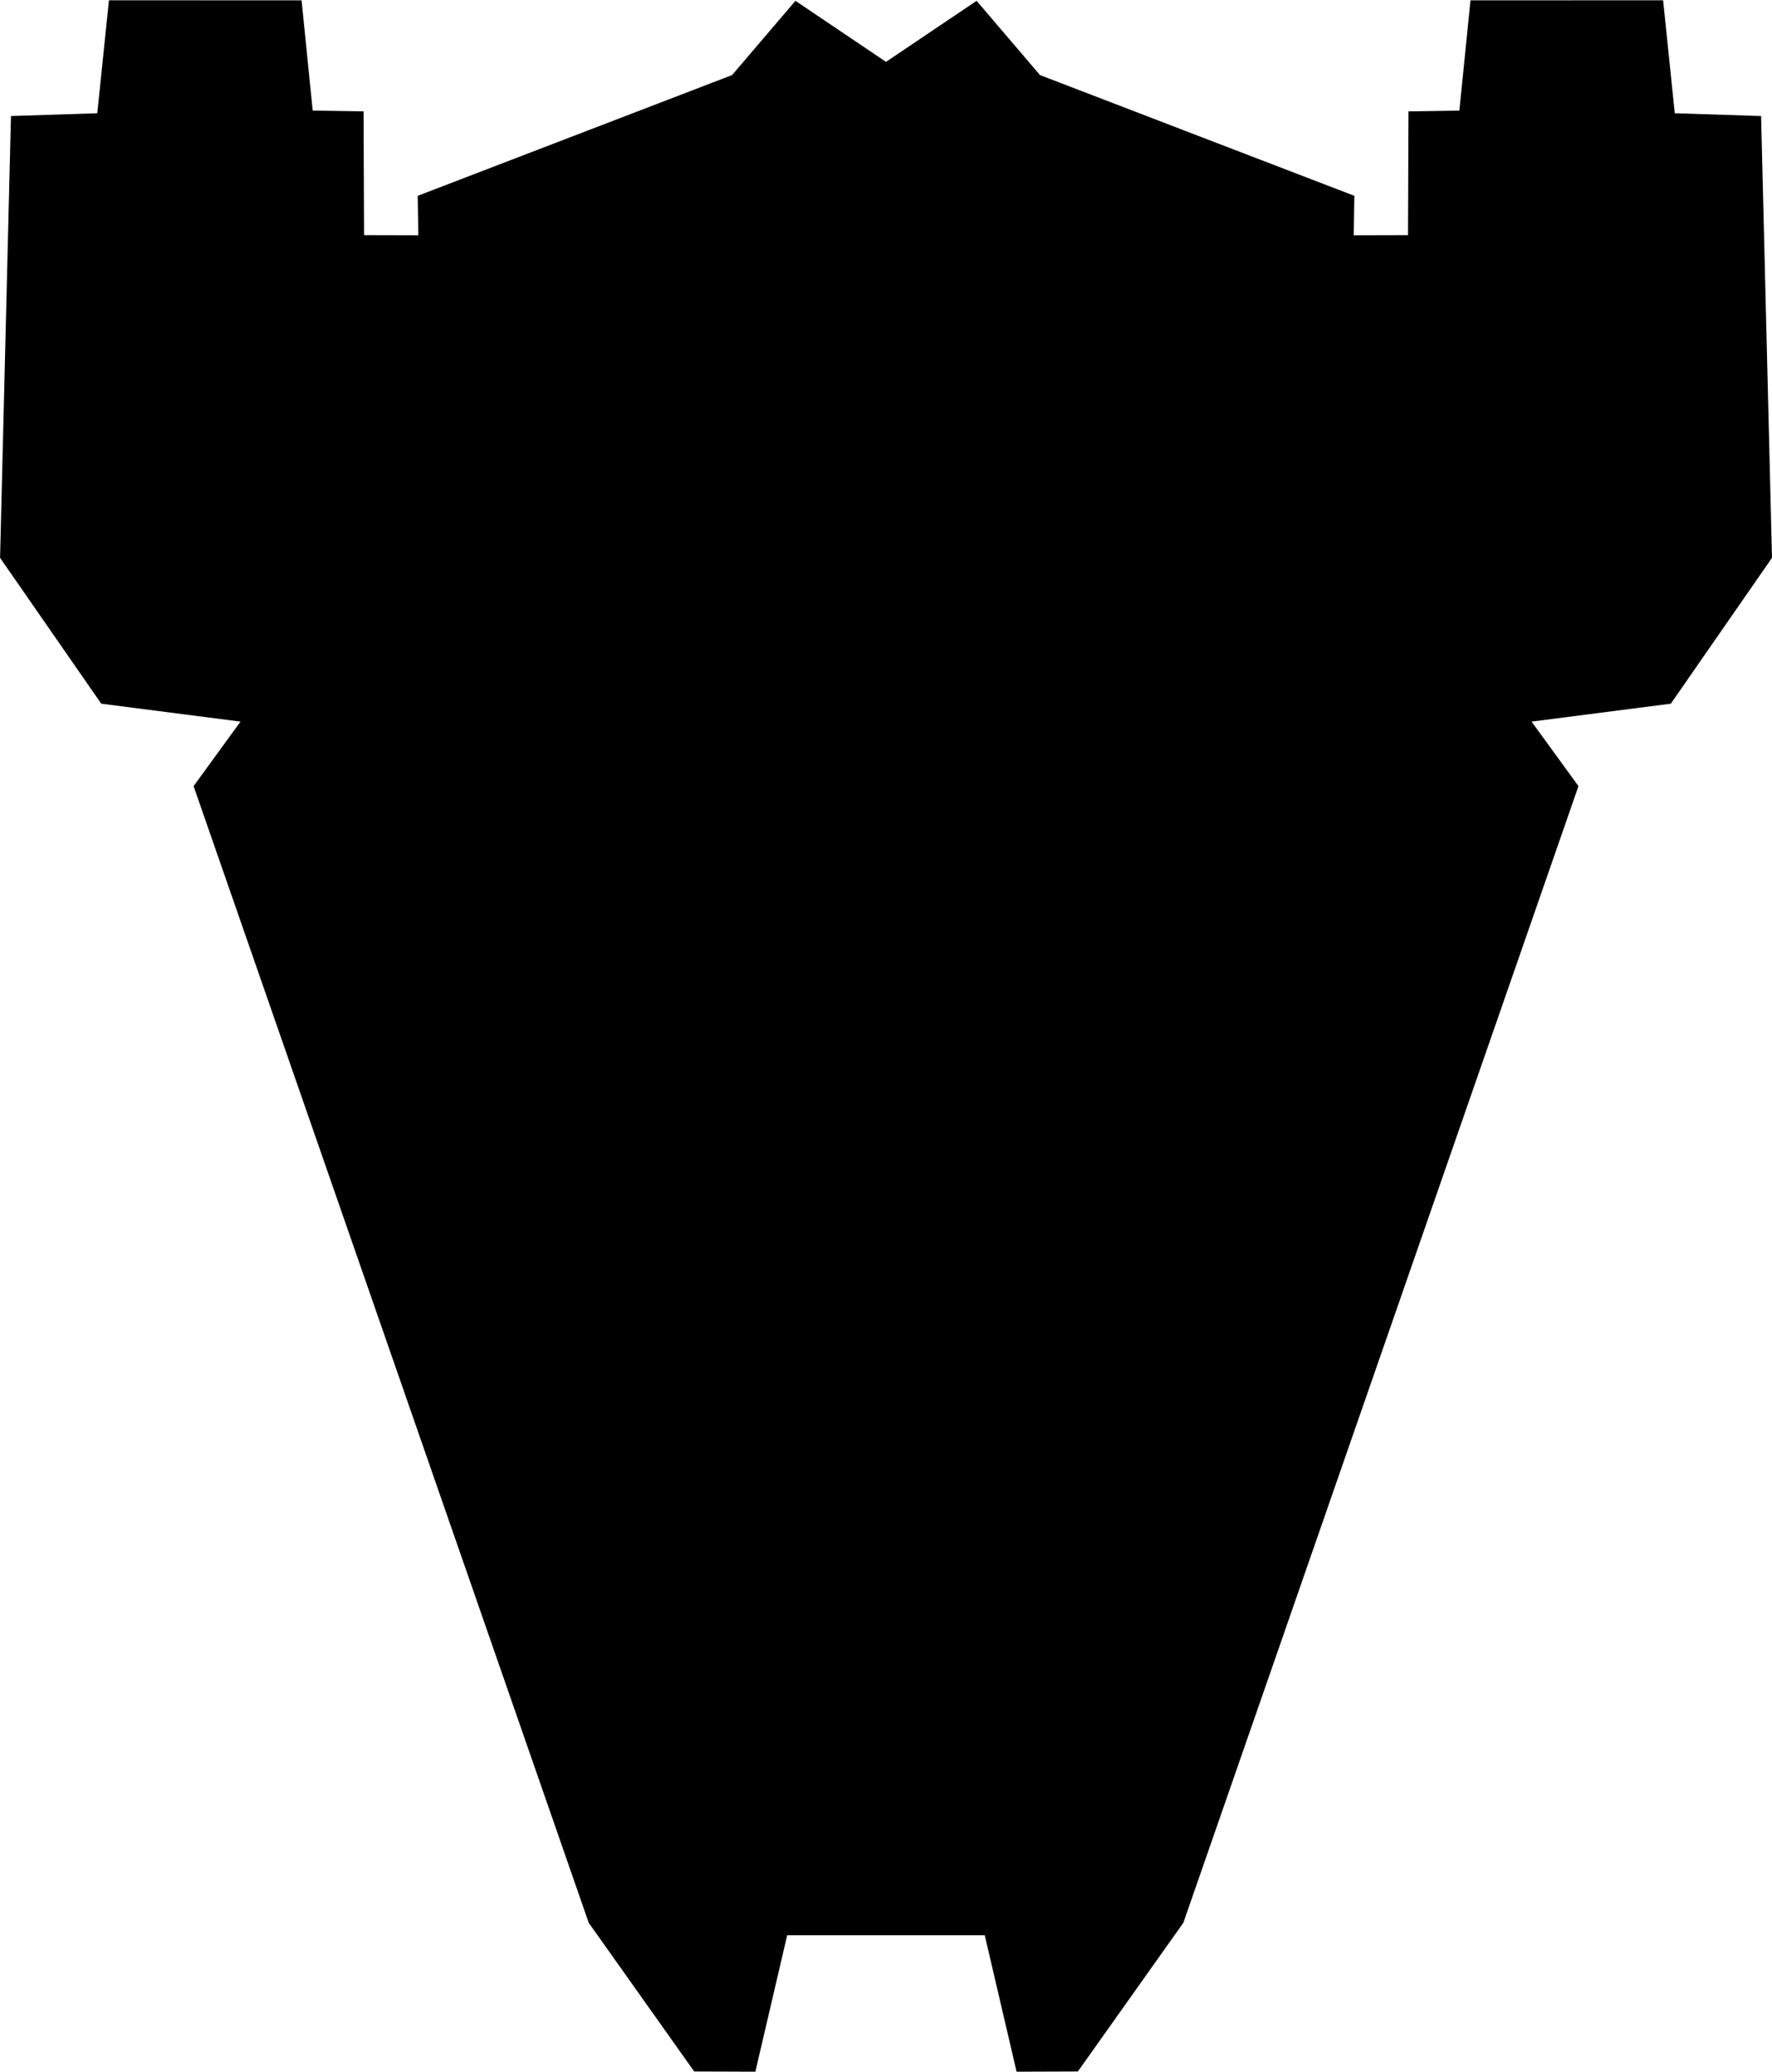 <svg width="25.5" height="29.8" clip-rule="evenodd" fill-rule="evenodd" image-rendering="optimizeQuality" shape-rendering="geometricPrecision" text-rendering="geometricPrecision" version="1.1" viewBox="0 0 25.5 29.8" xml:space="preserve" xmlns="http://www.w3.org/2000/svg">
<path d="m10.87 29.8 0.458-1.963h2.843l0.458 1.963 0.882-3e-3 1.518-2.139 5.686-16.35-0.675-0.928 2.004-0.258 1.456-2.098-0.157-6.355-1.242-0.04-0.168-1.625-2.772 8.4e-4 -0.16 1.586-0.732 0.011-7e-3 1.781-0.781 2e-3 9e-3 -0.568-4.524-1.737-0.912-1.068-1.304 0.878-1.303-0.878-0.912 1.068-4.524 1.737 9e-3 0.568-0.781-2e-3 -7e-3 -1.781-0.732-0.011-0.16-1.586-2.772-8.4e-4 -0.168 1.625-1.242 0.04-0.157 6.355 1.456 2.098 2.004 0.258-0.675 0.928 5.686 16.35 1.518 2.139z"/></svg>
